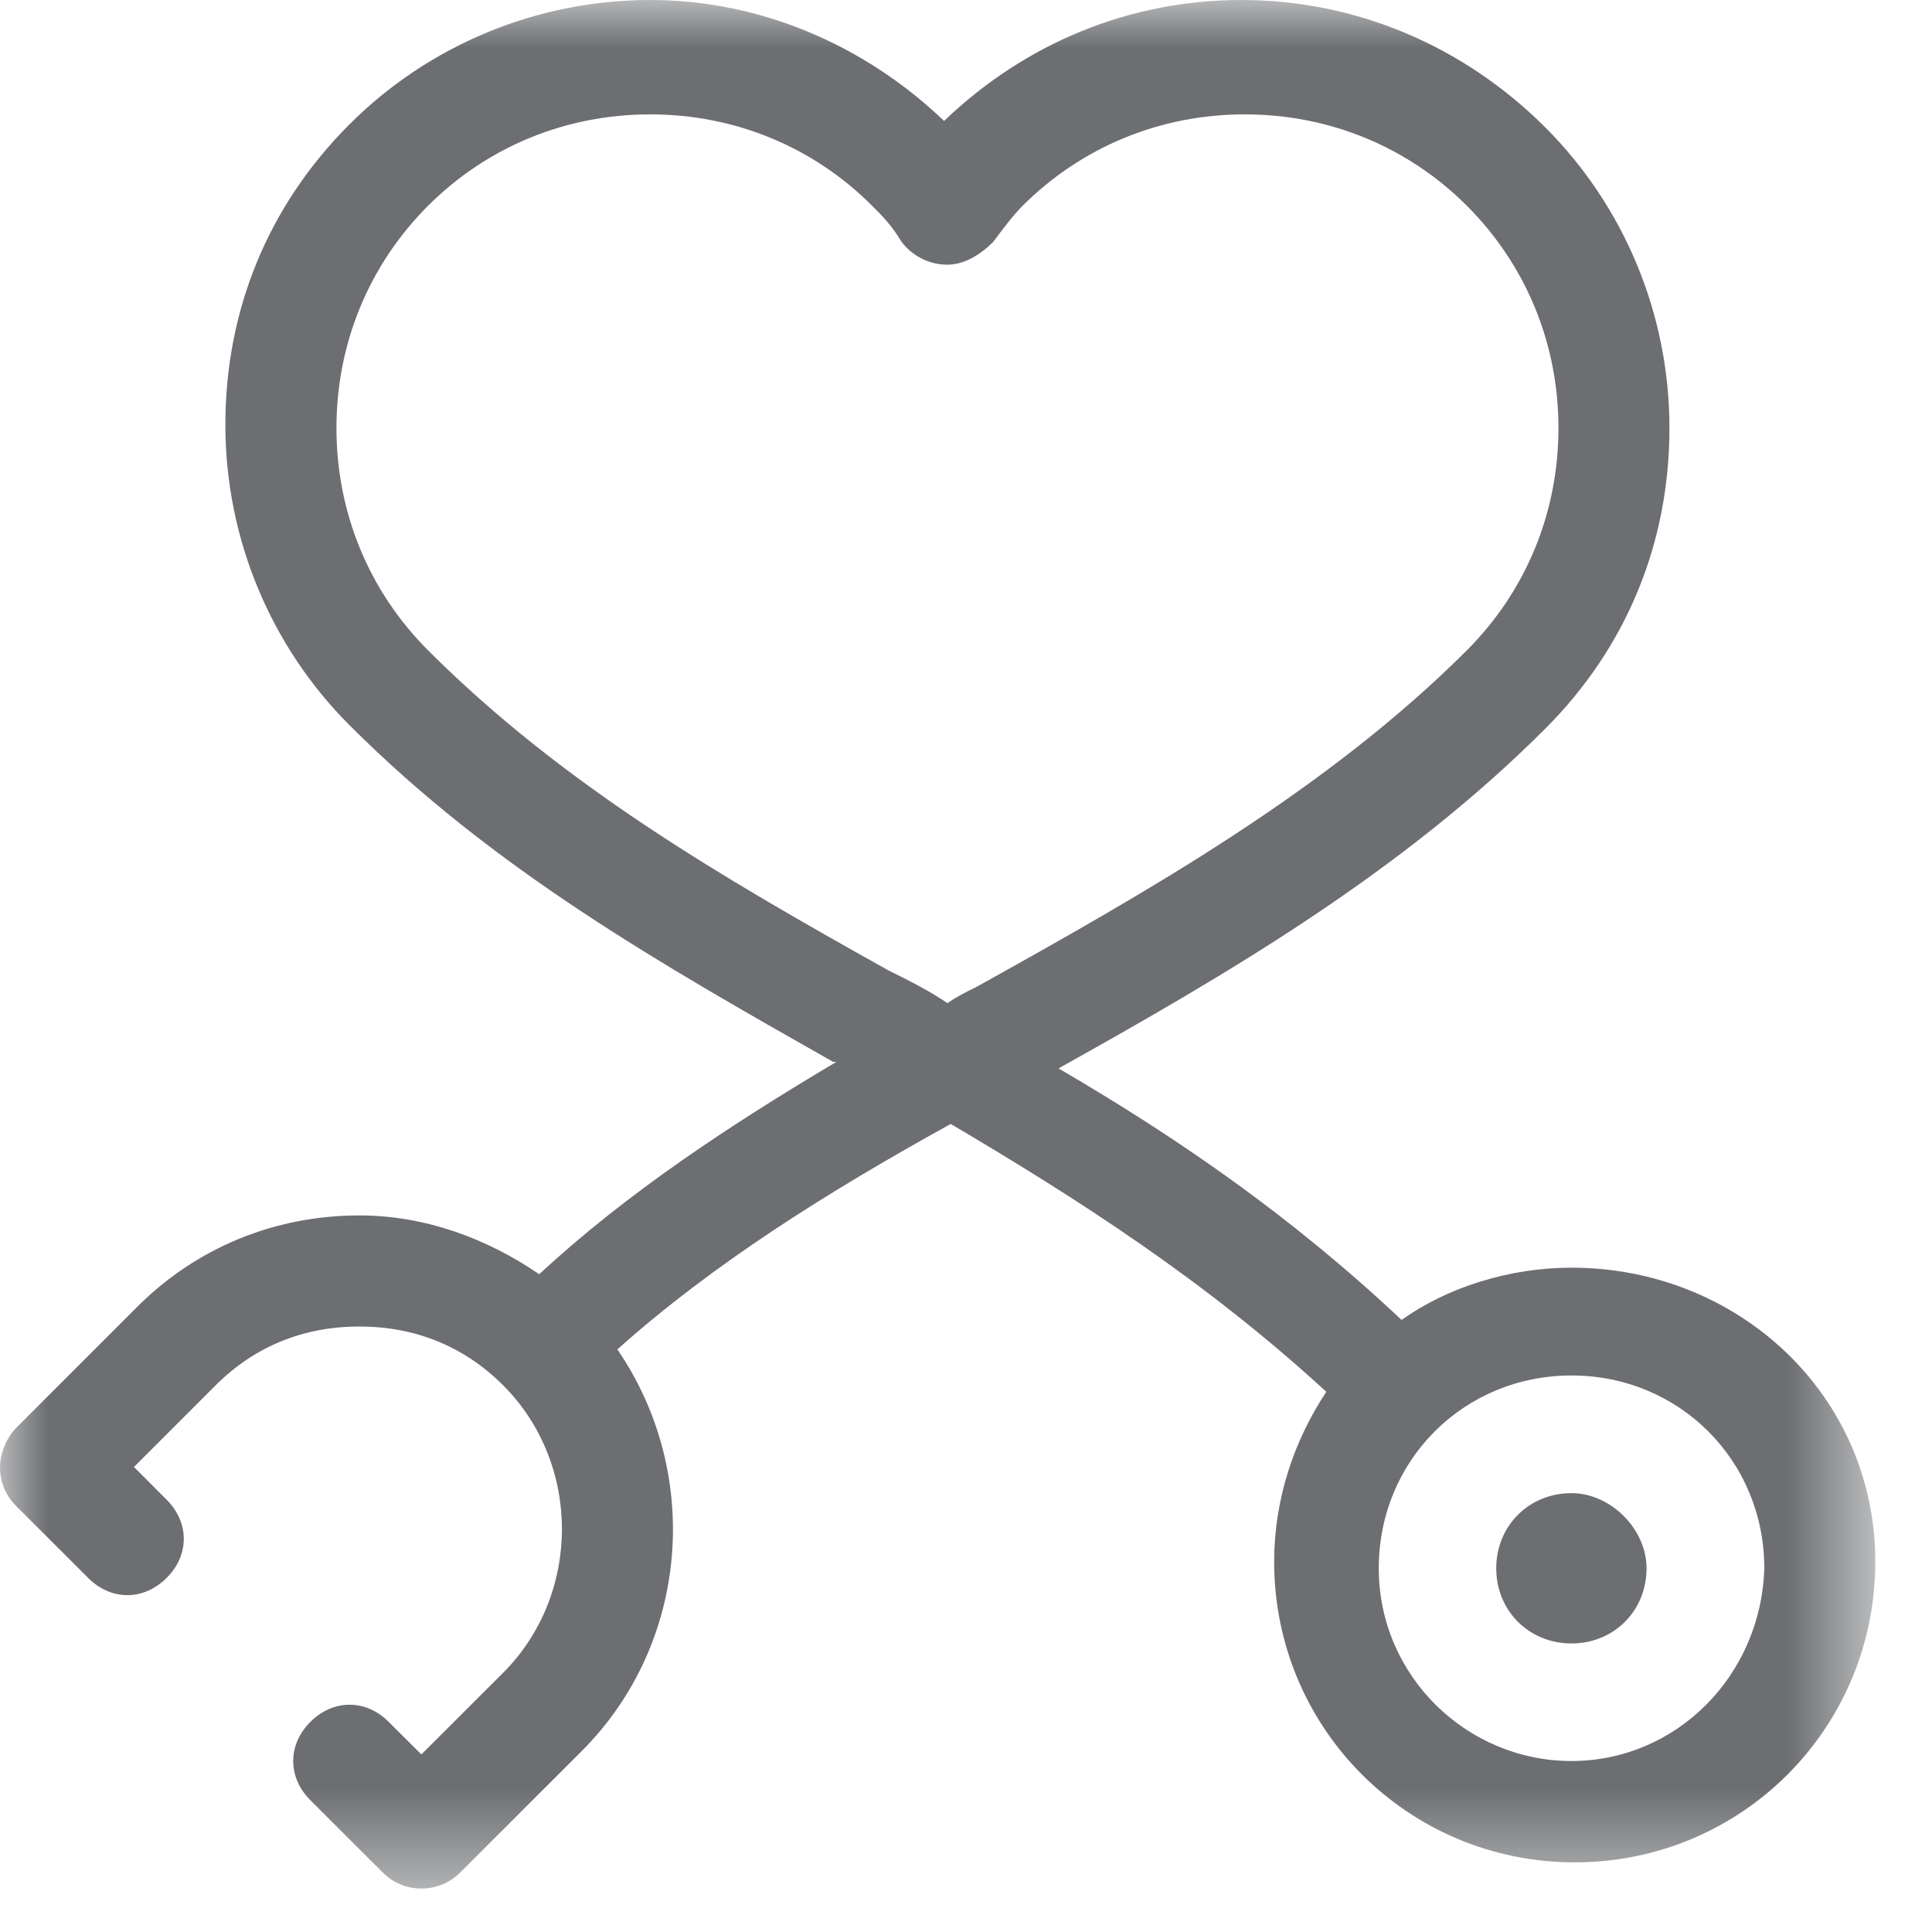 <?xml version="1.0" encoding="UTF-8" standalone="no"?>
<svg width="20px" height="20px" viewBox="0 0 20 20" version="1.1" xmlns="http://www.w3.org/2000/svg" xmlns:xlink="http://www.w3.org/1999/xlink">
    <!-- Generator: Sketch 46.2 (44496) - http://www.bohemiancoding.com/sketch -->
    <title>Page 1</title>
    <desc>Created with Sketch.</desc>
    <defs>
        <polygon id="path-1" points="0 19.549 0 0 19.413 0 19.413 19.549"></polygon>
    </defs>
    <g id="ejecutivo" stroke="none" stroke-width="1" fill="none" fill-rule="evenodd">
        <g id="004-mas-horas-de-un-examen-asignado-2" transform="translate(-266, -106)">
            <g id="Page-1" transform="translate(266, 106)">
                <mask id="mask-2" fill="white">
                    <use xlink:href="#path-1"></use>
                </mask>
                <g id="Clip-2"></g>
                <path d="M16.268,18.23 C15.186,18.23 14.273,17.351 14.273,16.235 C14.273,15.118 15.152,14.239 16.268,14.239 C17.384,14.239 18.264,15.118 18.264,16.235 C18.23,17.351 17.349,18.23 16.268,18.23 M9.808,10.384 C9.605,10.248 9.402,10.147 9.198,10.046 C7.44,9.065 5.817,8.117 4.43,6.731 C3.822,6.122 3.483,5.311 3.483,4.431 C3.483,3.552 3.822,2.74 4.43,2.131 C5.04,1.522 5.851,1.184 6.731,1.184 C7.609,1.184 8.422,1.522 9.029,2.131 C9.131,2.233 9.233,2.334 9.333,2.504 C9.436,2.639 9.605,2.74 9.808,2.74 C9.978,2.74 10.147,2.639 10.282,2.504 C10.383,2.368 10.484,2.233 10.585,2.131 C11.196,1.522 12.006,1.184 12.887,1.184 C13.764,1.184 14.577,1.522 15.186,2.131 C15.794,2.74 16.133,3.552 16.133,4.431 C16.133,5.311 15.794,6.122 15.186,6.731 C13.73,8.186 11.871,9.235 10.113,10.214 C9.978,10.281 9.909,10.315 9.808,10.384 M16.268,13.123 C15.624,13.123 14.983,13.326 14.509,13.664 C13.36,12.582 12.175,11.77 10.958,11.06 C12.716,10.079 14.509,9.031 15.997,7.543 C16.842,6.697 17.282,5.615 17.282,4.431 C17.282,3.247 16.809,2.131 15.997,1.319 C15.152,0.475 14.036,6.89655172e-05 12.851,6.89655172e-05 C11.702,6.89655172e-05 10.62,0.44 9.773,1.252 C8.962,0.475 7.88,6.89655172e-05 6.731,6.89655172e-05 C5.547,6.89655172e-05 4.43,0.475 3.619,1.286 C2.773,2.131 2.333,3.214 2.333,4.397 C2.333,5.581 2.807,6.697 3.619,7.508 C5.107,8.997 6.832,9.977 8.624,10.992 L8.659,10.992 C7.576,11.635 6.493,12.345 5.582,13.191 C5.04,12.819 4.396,12.582 3.72,12.582 C2.84,12.582 2.029,12.919 1.42,13.529 L0.169,14.78 C0.067,14.881 -0,15.05 -0,15.186 C-0,15.356 0.067,15.49 0.169,15.592 L0.913,16.335 C1.15,16.572 1.487,16.572 1.724,16.335 C1.962,16.1 1.962,15.761 1.724,15.524 L1.387,15.186 L2.233,14.34 C2.638,13.935 3.145,13.732 3.72,13.732 C4.295,13.732 4.802,13.935 5.208,14.34 C6.02,15.152 6.02,16.505 5.208,17.317 L4.362,18.162 L4.024,17.825 C3.788,17.588 3.449,17.588 3.213,17.825 C2.976,18.061 2.976,18.399 3.213,18.636 L3.958,19.38 C4.059,19.481 4.193,19.55 4.362,19.55 C4.531,19.55 4.667,19.481 4.768,19.38 L6.02,18.129 C7.137,17.013 7.271,15.254 6.391,13.969 C7.373,13.09 8.557,12.345 9.842,11.635 C11.16,12.413 12.48,13.259 13.73,14.408 C13.393,14.915 13.19,15.524 13.19,16.167 C13.19,17.892 14.577,19.279 16.302,19.279 C18.027,19.279 19.413,17.892 19.413,16.167 C19.413,14.442 17.993,13.123 16.268,13.123 M16.268,15.457 C15.828,15.457 15.489,15.795 15.489,16.235 C15.489,16.675 15.828,17.013 16.268,17.013 C16.707,17.013 17.045,16.675 17.045,16.235 C17.045,15.828 16.673,15.457 16.268,15.457" id="Fill-1" fill="#6C6E71" mask="url(#mask-2)"></path>
            </g>
        </g>
    </g>
</svg>